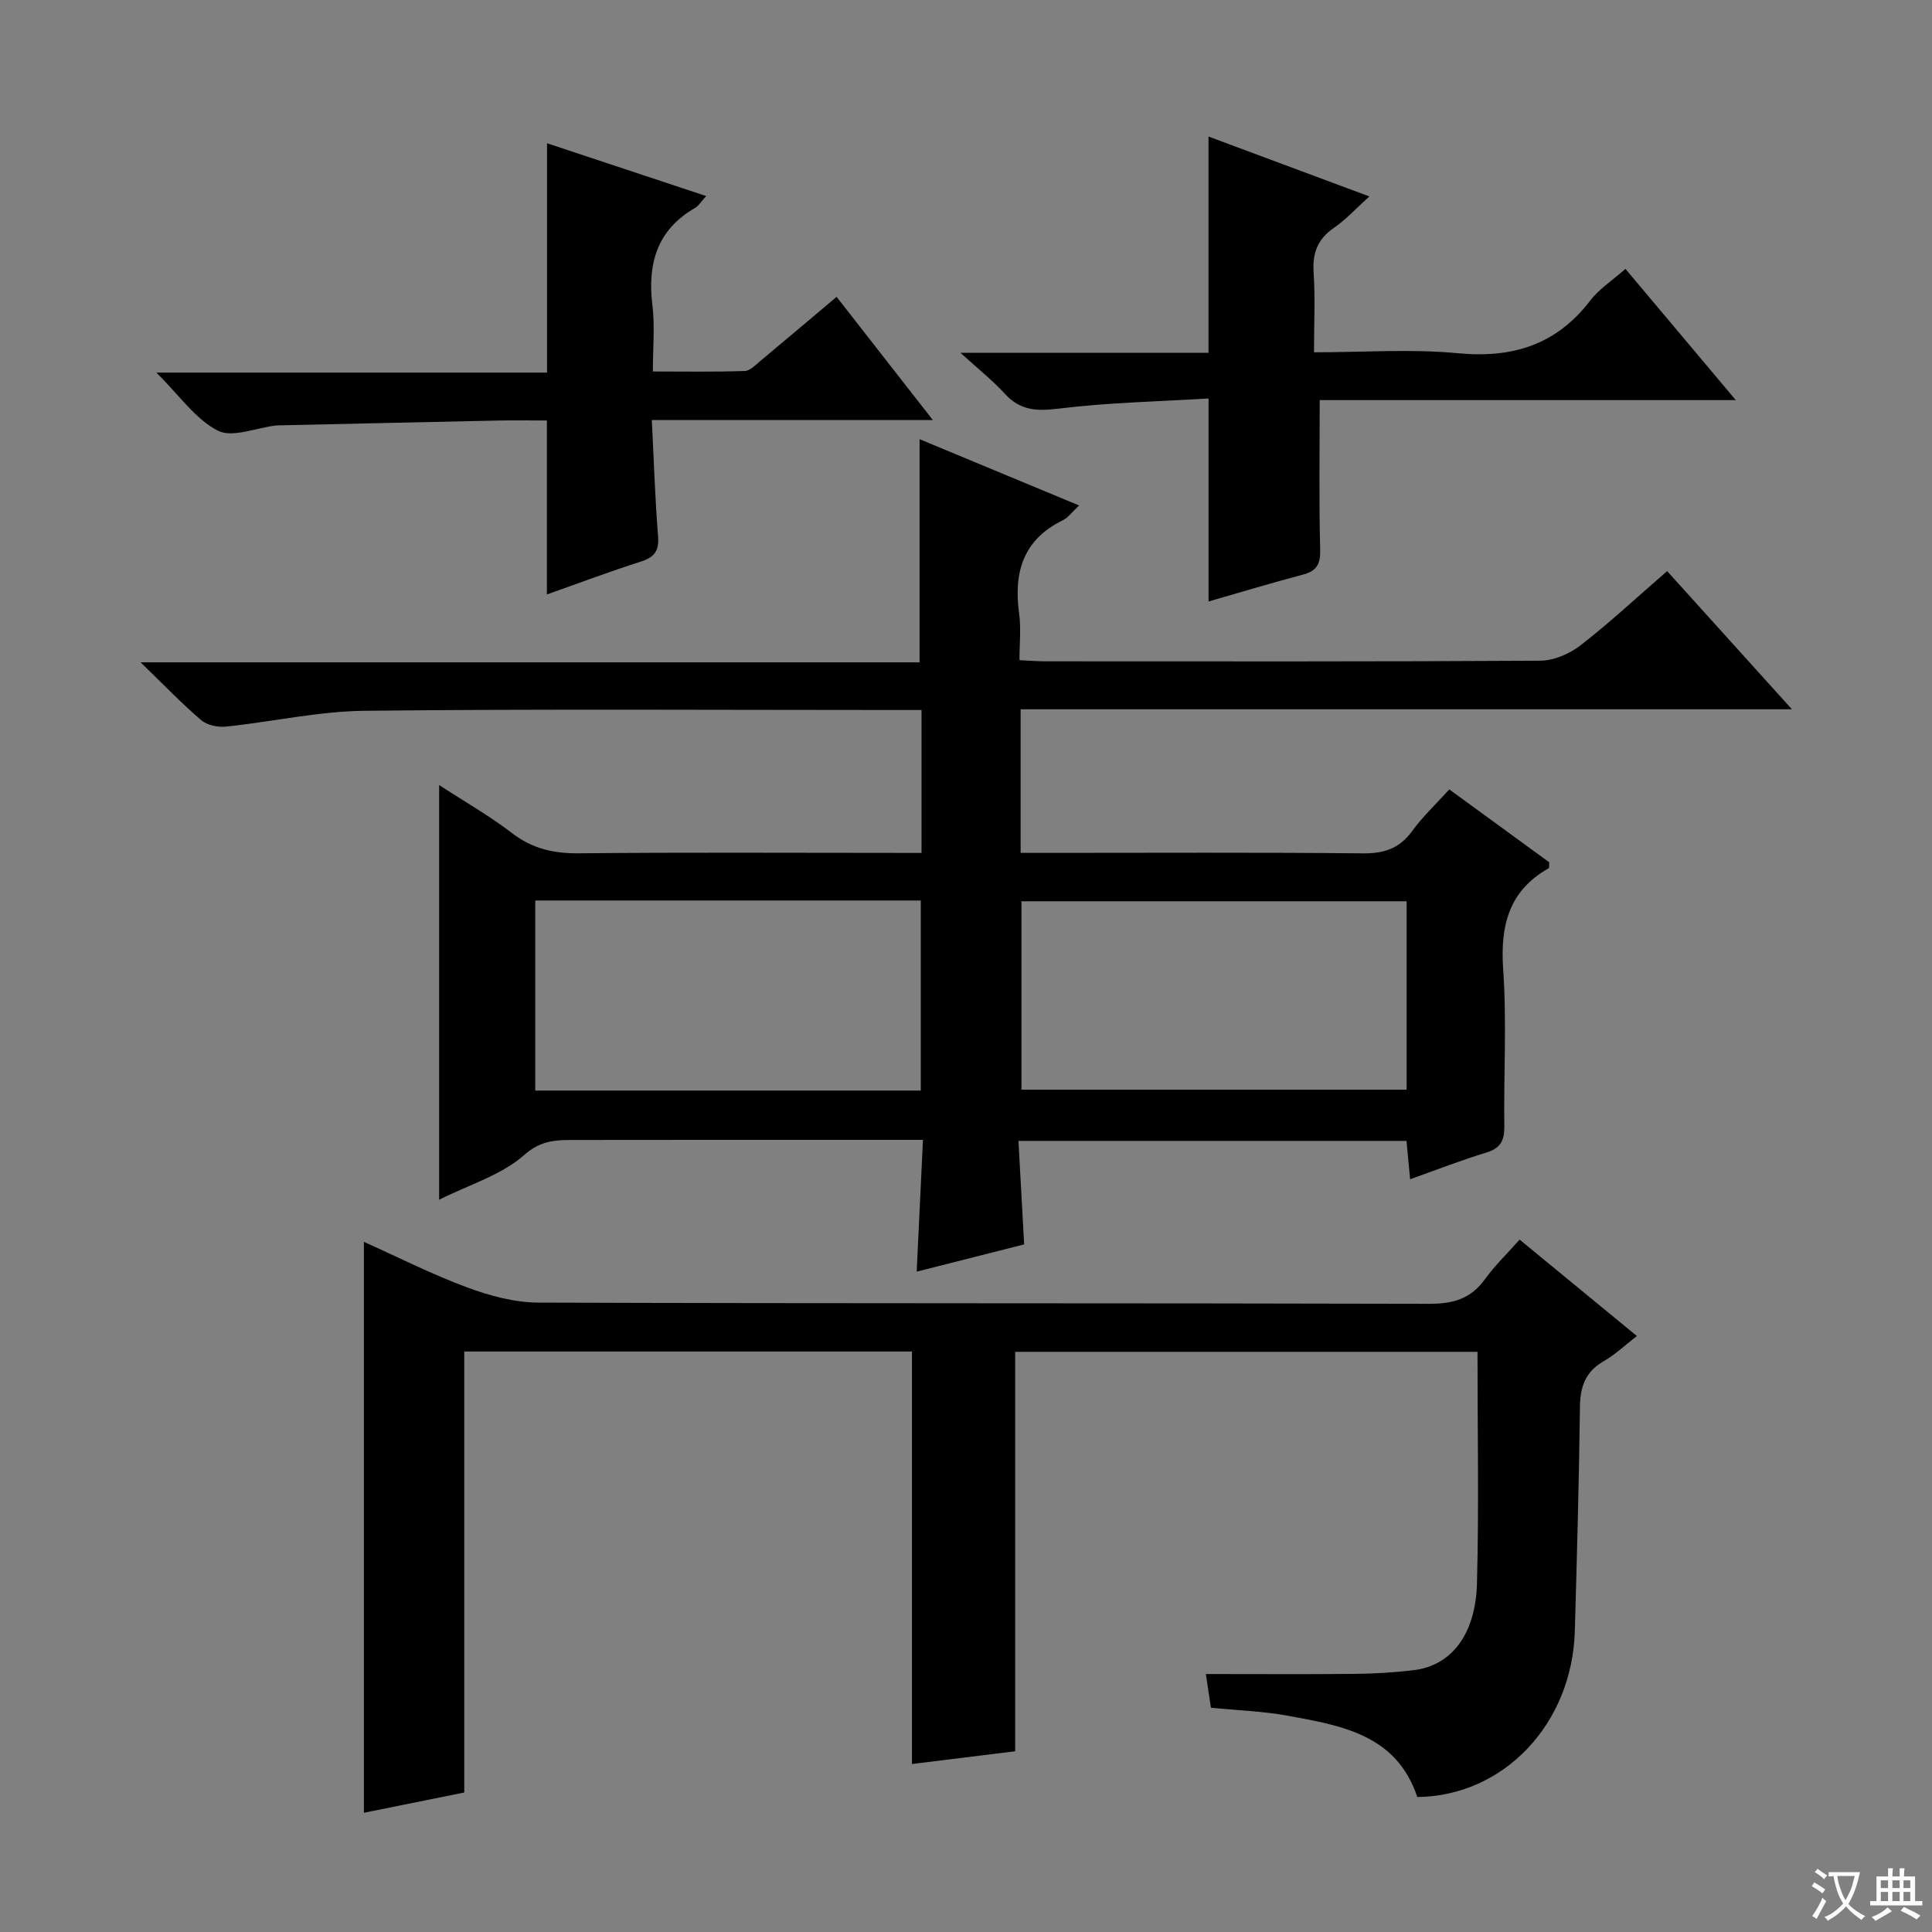 <svg enable-background="new 0 0 400 400" viewBox="0 0 400 400" xmlns="http://www.w3.org/2000/svg"><rect x="0" y="0" width="400" height="400" fill="#808080" stroke="none"/><path d="m377.9 391.2c-.2.3-.4.5-.6.8-.7-.6-1.4-1-2.2-1.5.2-.3.4-.5.5-.8.6.4 1.4.8 2.3 1.5zm-1.8 6.1c-.2-.2-.5-.4-.9-.6.4-.6.8-1.2 1.2-1.9s.7-1.3.9-1.9c.3.3.5.5.8.7-.7 1.3-1.4 2.6-2 3.7zm2.2-9c-.3.3-.5.5-.6.8-.6-.6-1.3-1.1-2-1.5.3-.3.5-.5.6-.7.6.5 1.3.9 2 1.4zm.3.2v-.9h2 4.5c-.3 1.3-.6 2.5-1 3.6s-.9 2.1-1.4 3c.4.5 1 1 1.6 1.4s1.2.8 1.9 1.1c-.3.2-.5.4-.8.8-.4-.3-1-.7-1.6-1.2s-1.2-1.1-1.6-1.6c-.5.6-1.1 1.1-1.7 1.6s-1.4.9-2.1 1.4c-.1-.3-.3-.5-.7-.8.6-.2 1.2-.5 1.9-1s1.4-1.1 2-1.8c-.5-.8-.9-1.6-1.2-2.5s-.6-2-.8-3.2c-.4.1-.7.1-1 .1zm2.5 2.7c.3 1 .7 1.7 1 2.2.3-.5.6-1.1 1-2s.6-1.9.9-3h-3.2-.4c.1.9.3 1.8.7 2.8z" fill="#fafbfa"/><path d="m396.5 388.5v1.5 3.6h1.5v.9c-.4 0-1 0-1.7 0h-7.9c-.5 0-.9 0-1.2 0v-.9h1.3v-3.5c0-.7 0-1.2 0-1.6h2.4c0-.8 0-1.4 0-1.7h1c0 .3-.1.8-.1 1.7h1.5c0-.8 0-1.4 0-1.7h1c0 .3-.1.9-.1 1.7zm-8.2 9.2c-.2-.3-.5-.5-.8-.8.8-.3 1.4-.6 1.9-.9s1-.7 1.4-1.1c.3.3.6.5.9.8-1.6 1-2.8 1.6-3.4 2zm2.6-6.8v-1.6h-1.5v1.6zm0 2.7v-1.9h-1.5v1.9zm2.4-2.7v-1.6h-1.5v1.6zm0 2.7v-1.9h-1.5v1.9zm.2 2 .7-.8c.4.2.9.5 1.6.8s1.3.7 1.8 1c-.3.3-.5.5-.8.8-.4-.3-1.5-1-3.3-1.8zm2-4.7v-1.6h-1.4v1.6zm0 2.7v-1.9h-1.4v1.9z" fill="#fafbfa"/><g fill="#010000"><path d="m190.79 176.59c0-10.14 0-19.45 0-29.59-1.8 0-3.54 0-5.28 0-36.66 0-73.33-.24-109.99.16-9.56.1-19.1 2.27-28.67 3.27-1.69.18-3.94-.26-5.17-1.31-4.04-3.45-7.74-7.31-12.57-11.99h161.28c0-15.7 0-30.72 0-46.2 10.88 4.52 21.68 9.01 33.02 13.72-1.47 1.37-2.26 2.53-3.36 3.06-8.25 4.03-10.22 10.82-9.05 19.31.42 3.07.07 6.24.07 9.66 2.11.1 3.73.24 5.35.24 34.16.01 68.33.08 102.49-.13 2.81-.02 6.05-1.42 8.32-3.18 6.03-4.68 11.64-9.91 17.93-15.37 8.45 9.35 16.74 18.54 25.84 28.61-53.84 0-106.65 0-159.69 0v29.73h5.9c21.66 0 43.33-.12 64.99.1 4.39.04 7.57-1.02 10.18-4.63 2.13-2.94 4.83-5.46 7.68-8.61 6.98 5.09 13.91 10.14 20.7 15.09-.06.66.02 1.15-.13 1.23-8.3 4.71-10.04 11.93-9.41 21 .75 10.78.09 21.65.23 32.48.04 2.96-.83 4.52-3.78 5.41-5.2 1.57-10.27 3.56-15.72 5.5-.27-2.91-.5-5.33-.75-7.94-26.68 0-53.11 0-80.34 0 .39 7.12.77 14.02 1.18 21.43-7.08 1.8-14.23 3.61-22.25 5.64.44-9.14.85-17.81 1.3-27.28-2.16 0-3.91 0-5.66 0-22 0-44-.02-65.99.02-3.88.01-7.22-.16-10.92 3.12-4.66 4.13-11.27 6.08-17.6 9.25 0-28.78 0-56.84 0-85.85 5.33 3.47 10.46 6.39 15.08 9.94 4.22 3.24 8.63 4.24 13.86 4.19 21.5-.22 43-.09 64.49-.09 2 .01 3.97.01 6.44.01zm-.15 49.2c0-13.32 0-26.2 0-39.35-26.69 0-53.09 0-79.82 0v39.35zm100.59-39.19c-26.88 0-53.39 0-79.75 0v39.01h79.75c0-13.21 0-26.11 0-39.01z"/><path d="m249.66 346.59c10.71 0 20.66.07 30.61-.03 4.15-.04 8.31-.27 12.42-.77 7.75-.93 12.82-7.32 13.1-17.98.42-15.81.11-31.64.11-47.93-32.05 0-63.9 0-95.72 0v82.7c-6.84.84-14.18 1.75-21.37 2.64 0-28.59 0-56.79 0-85.4-30.52 0-61.39 0-92.69 0v91.3c-7.11 1.43-13.89 2.8-20.78 4.19 0-39.5 0-78.54 0-118.2 7.02 3.15 14.04 6.71 21.36 9.43 4.69 1.74 9.84 3.13 14.8 3.15 61.49.21 122.97.08 184.46.25 4.92.01 8.56-1.05 11.47-5.08 2.03-2.81 4.57-5.26 7.19-8.21 8.08 6.64 16.01 13.16 24.28 19.96-2.41 1.86-4.46 3.83-6.85 5.2-3.78 2.17-4.89 5.24-4.94 9.45-.19 15.47-.62 30.95-1.06 46.42-.54 19.23-14.7 34.19-32.62 34.37-4.29-12.94-15.76-14.81-26.95-16.85-5.04-.92-10.21-1.08-15.77-1.63-.35-2.31-.72-4.73-1.05-6.98z"/><path d="m273.23 82.84c0 10.94-.17 20.91.1 30.86.09 3.06-.67 4.51-3.61 5.28-6.39 1.68-12.71 3.6-19.5 5.55 0-13.99 0-27.46 0-42.03-10.3.63-20.73.83-31.04 2.1-4.55.56-7.95.41-11.13-3.07-2.53-2.77-5.52-5.13-9.2-8.49h51.36c0-15.06 0-29.6 0-44.77 10.72 3.99 21.5 8.01 33.3 12.4-2.77 2.5-4.84 4.79-7.32 6.49-3.42 2.34-4.49 5.26-4.22 9.31.35 5.27.08 10.58.08 16.47 10.23 0 20.07-.73 29.76.19 11.35 1.08 20.39-1.72 27.43-10.9 1.88-2.45 4.65-4.22 7.29-6.56 7.5 8.92 14.85 17.66 22.85 27.17-29.44 0-58.09 0-86.15 0z"/><path d="m113.23 123.07c0-12.24 0-23.81 0-36.01-3.33 0-6.78-.06-10.22.01-14.97.31-29.94.66-44.91.99-.33.01-.67 0-1 .04-4.08.47-9.01 2.61-12.03 1.05-4.64-2.4-7.98-7.34-12.69-12.01h80.88c0-16.05 0-31.43 0-47.48 10.82 3.59 21.58 7.16 32.95 10.93-1.05 1.14-1.55 2.02-2.31 2.46-7.94 4.59-9.88 11.62-8.82 20.23.52 4.25.09 8.61.09 13.63 6.54 0 12.79.11 19.03-.1 1.11-.04 2.25-1.27 3.25-2.1 5.11-4.25 10.17-8.55 15.76-13.25 6.48 8.29 12.85 16.45 19.92 25.5-19.79 0-38.61 0-58.18 0 .43 8.45.67 16.22 1.29 23.95.25 3.07-.66 4.45-3.58 5.37-6.45 2.05-12.81 4.46-19.43 6.79z"/></g></svg>